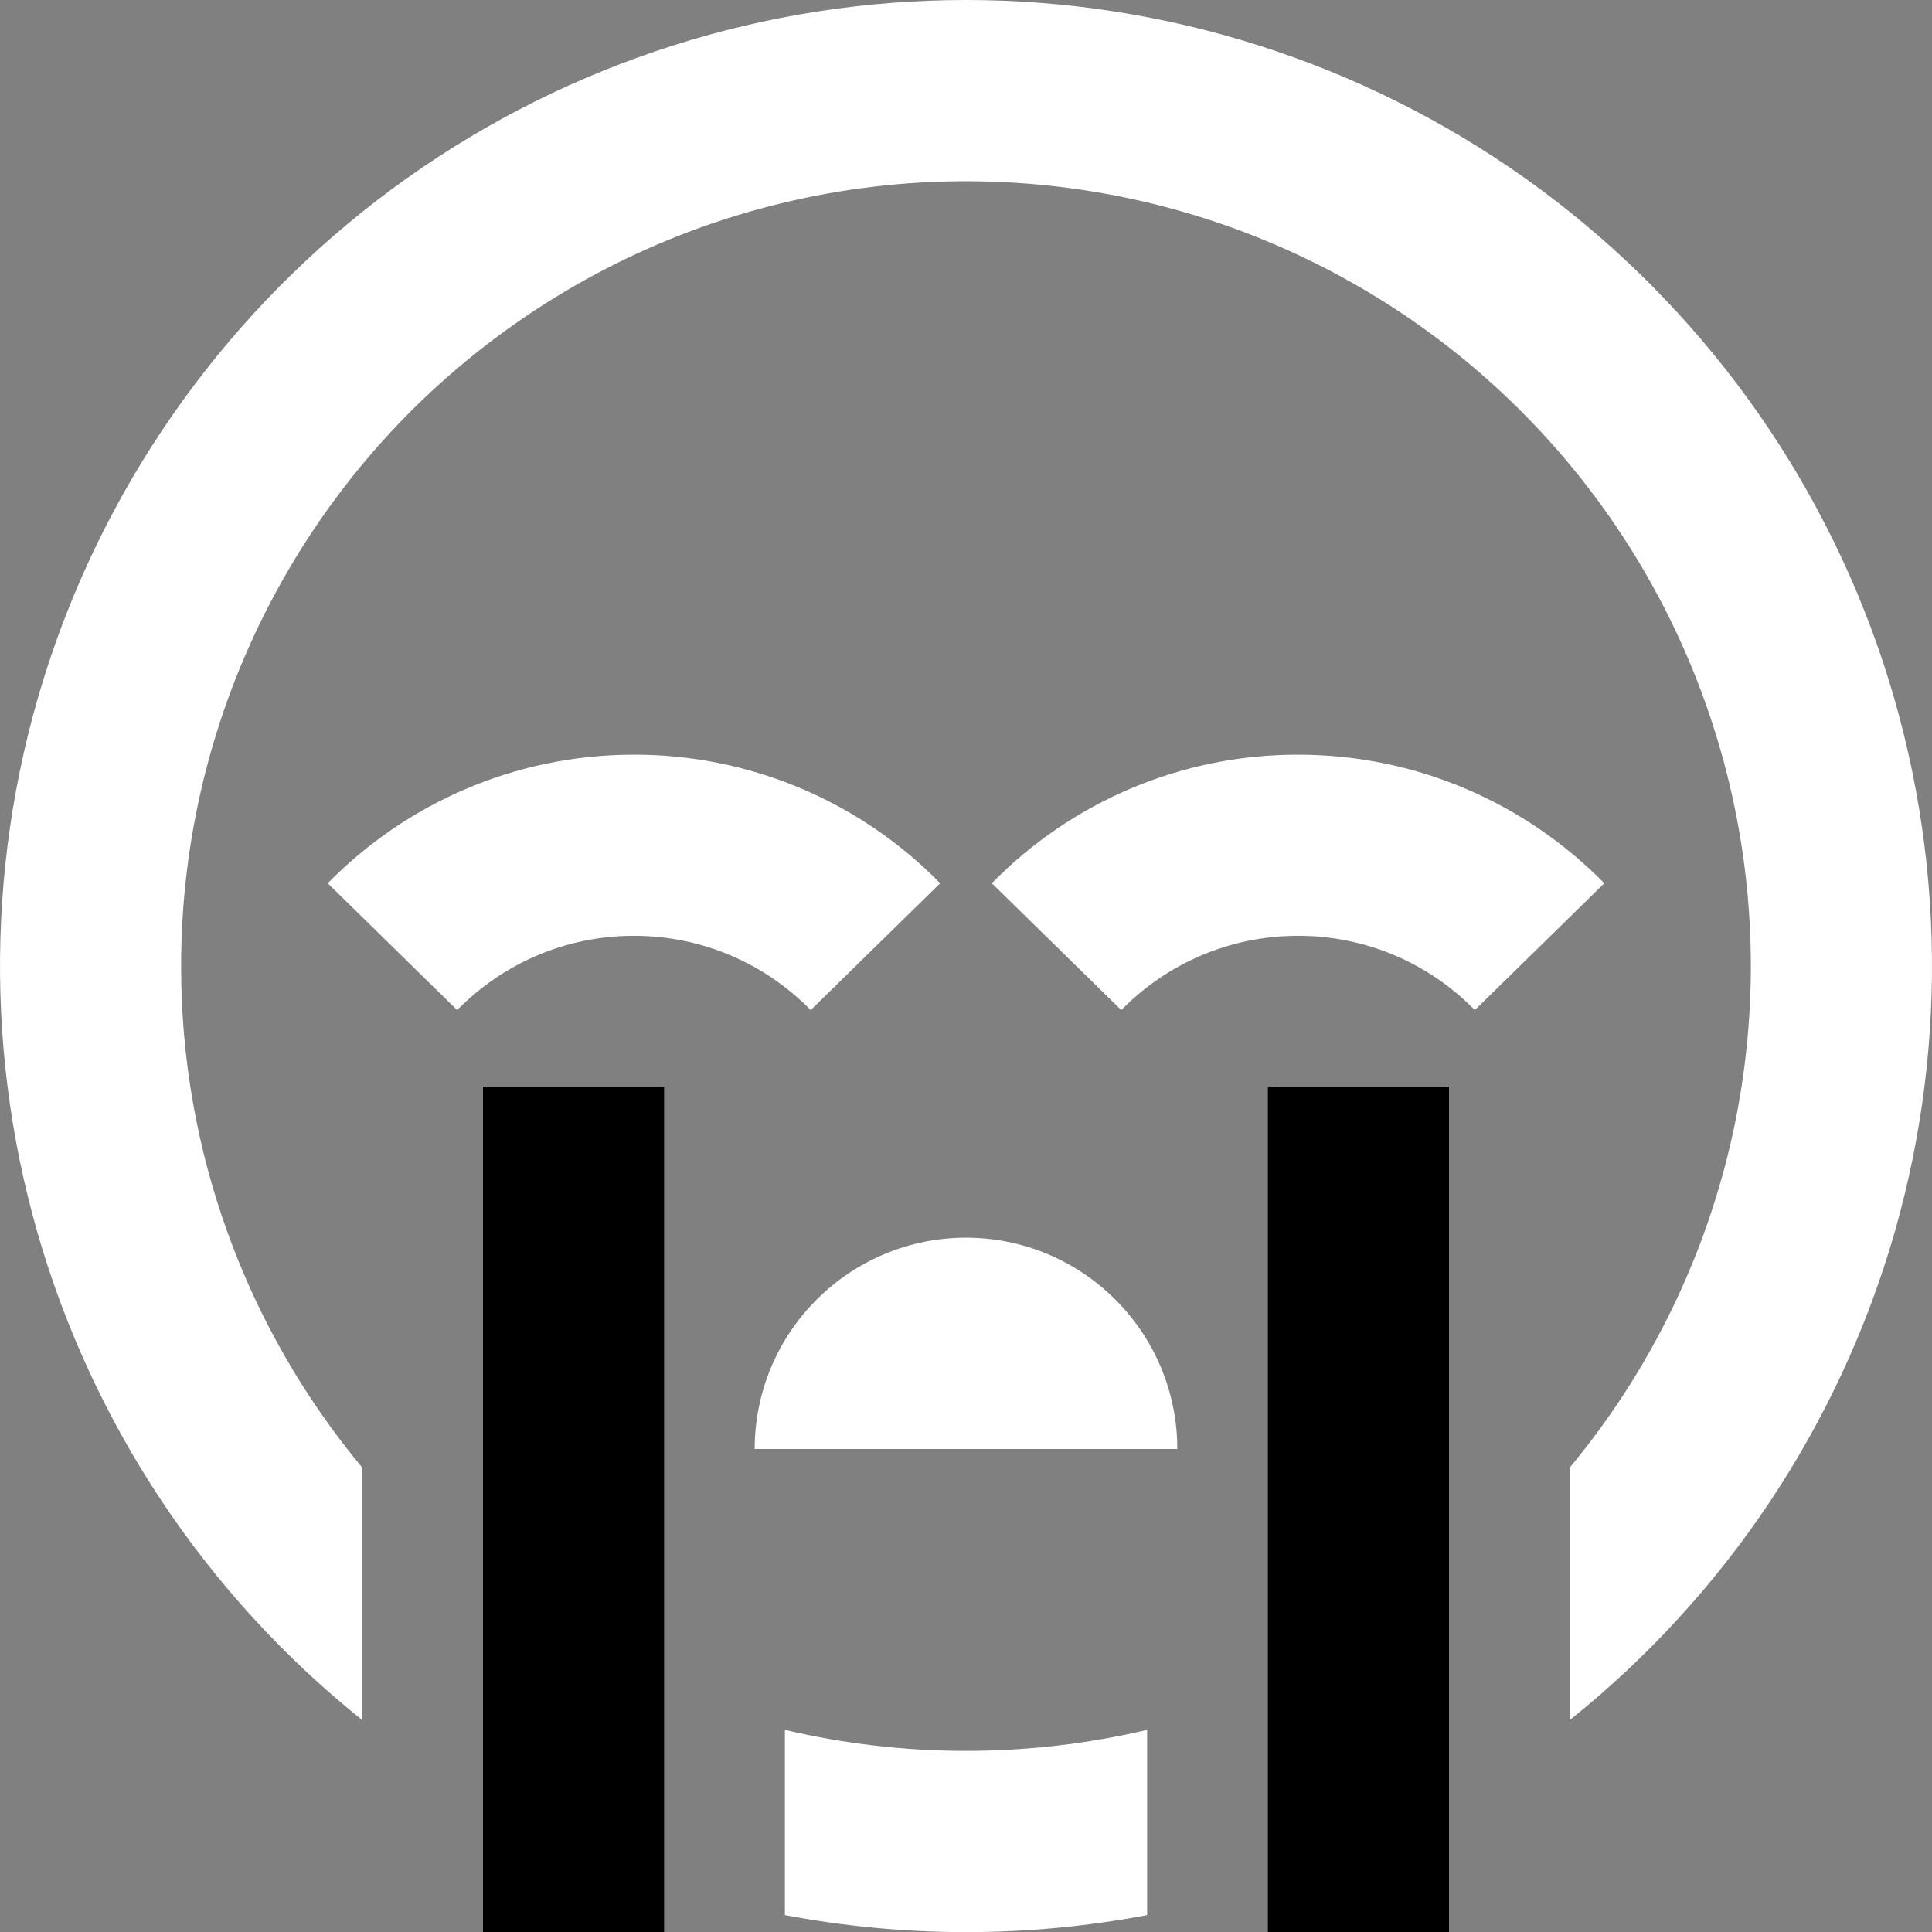 <svg width="16" height="16" viewBox="0 0 16 16" fill="none" xmlns="http://www.w3.org/2000/svg">
<rect x="0" y="0" width="16" height="16" fill="#808080" stroke="none"/>
<g clip-path="url(#clip0_5_2191)">
<path fill-rule="evenodd" clip-rule="evenodd" d="M4 9V16H5.5V9H4ZM12 9V16H10.5V9H12Z" fill="black"/>
<path fill-rule="evenodd" clip-rule="evenodd" d="M1.5 8C1.5 6.956 1.751 5.928 2.233 5.002C2.714 4.076 3.411 3.28 4.266 2.681C5.12 2.081 6.106 1.696 7.14 1.558C8.174 1.42 9.227 1.533 10.208 1.887C11.19 2.242 12.071 2.827 12.779 3.595C13.486 4.362 13.998 5.288 14.272 6.295C14.546 7.302 14.573 8.36 14.352 9.38C14.13 10.4 13.667 11.351 13 12.154V14.245C14.294 13.209 15.234 11.797 15.691 10.204C16.147 8.61 16.097 6.914 15.549 5.35C15 3.787 13.978 2.432 12.626 1.473C11.274 0.515 9.657 0 8 0C6.343 0 4.726 0.515 3.374 1.473C2.022 2.432 1 3.787 0.451 5.35C-0.097 6.914 -0.147 8.61 0.309 10.204C0.766 11.797 1.706 13.209 3 14.245V12.154C2.029 10.988 1.498 9.518 1.5 8ZM8 14.5C8.505 14.5 9.008 14.442 9.5 14.326V15.86C8.509 16.048 7.491 16.048 6.5 15.86V14.326C6.992 14.442 7.495 14.5 8 14.5ZM3.786 8.365C4.159 7.985 4.676 7.75 5.25 7.75C5.824 7.75 6.341 7.985 6.714 8.365L7.786 7.315C7.456 6.977 7.061 6.709 6.626 6.526C6.19 6.343 5.722 6.249 5.25 6.25C4.257 6.25 3.358 6.659 2.714 7.315L3.786 8.365ZM10.75 7.75C10.176 7.75 9.659 7.985 9.286 8.365L8.214 7.315C8.544 6.977 8.939 6.709 9.374 6.526C9.81 6.343 10.278 6.249 10.75 6.25C11.743 6.25 12.642 6.659 13.286 7.315L12.214 8.365C12.023 8.17 11.796 8.015 11.544 7.909C11.293 7.804 11.023 7.749 10.75 7.75ZM6.25 12H9.75C9.75 11.536 9.566 11.091 9.237 10.763C8.909 10.434 8.464 10.25 8 10.25C7.536 10.25 7.091 10.434 6.763 10.763C6.434 11.091 6.25 11.536 6.25 12Z" fill="white"/>
</g>
<defs>
<clipPath id="clip0_5_2191">
<rect width="16" height="16" fill="white"/>
</clipPath>
</defs>
</svg>
